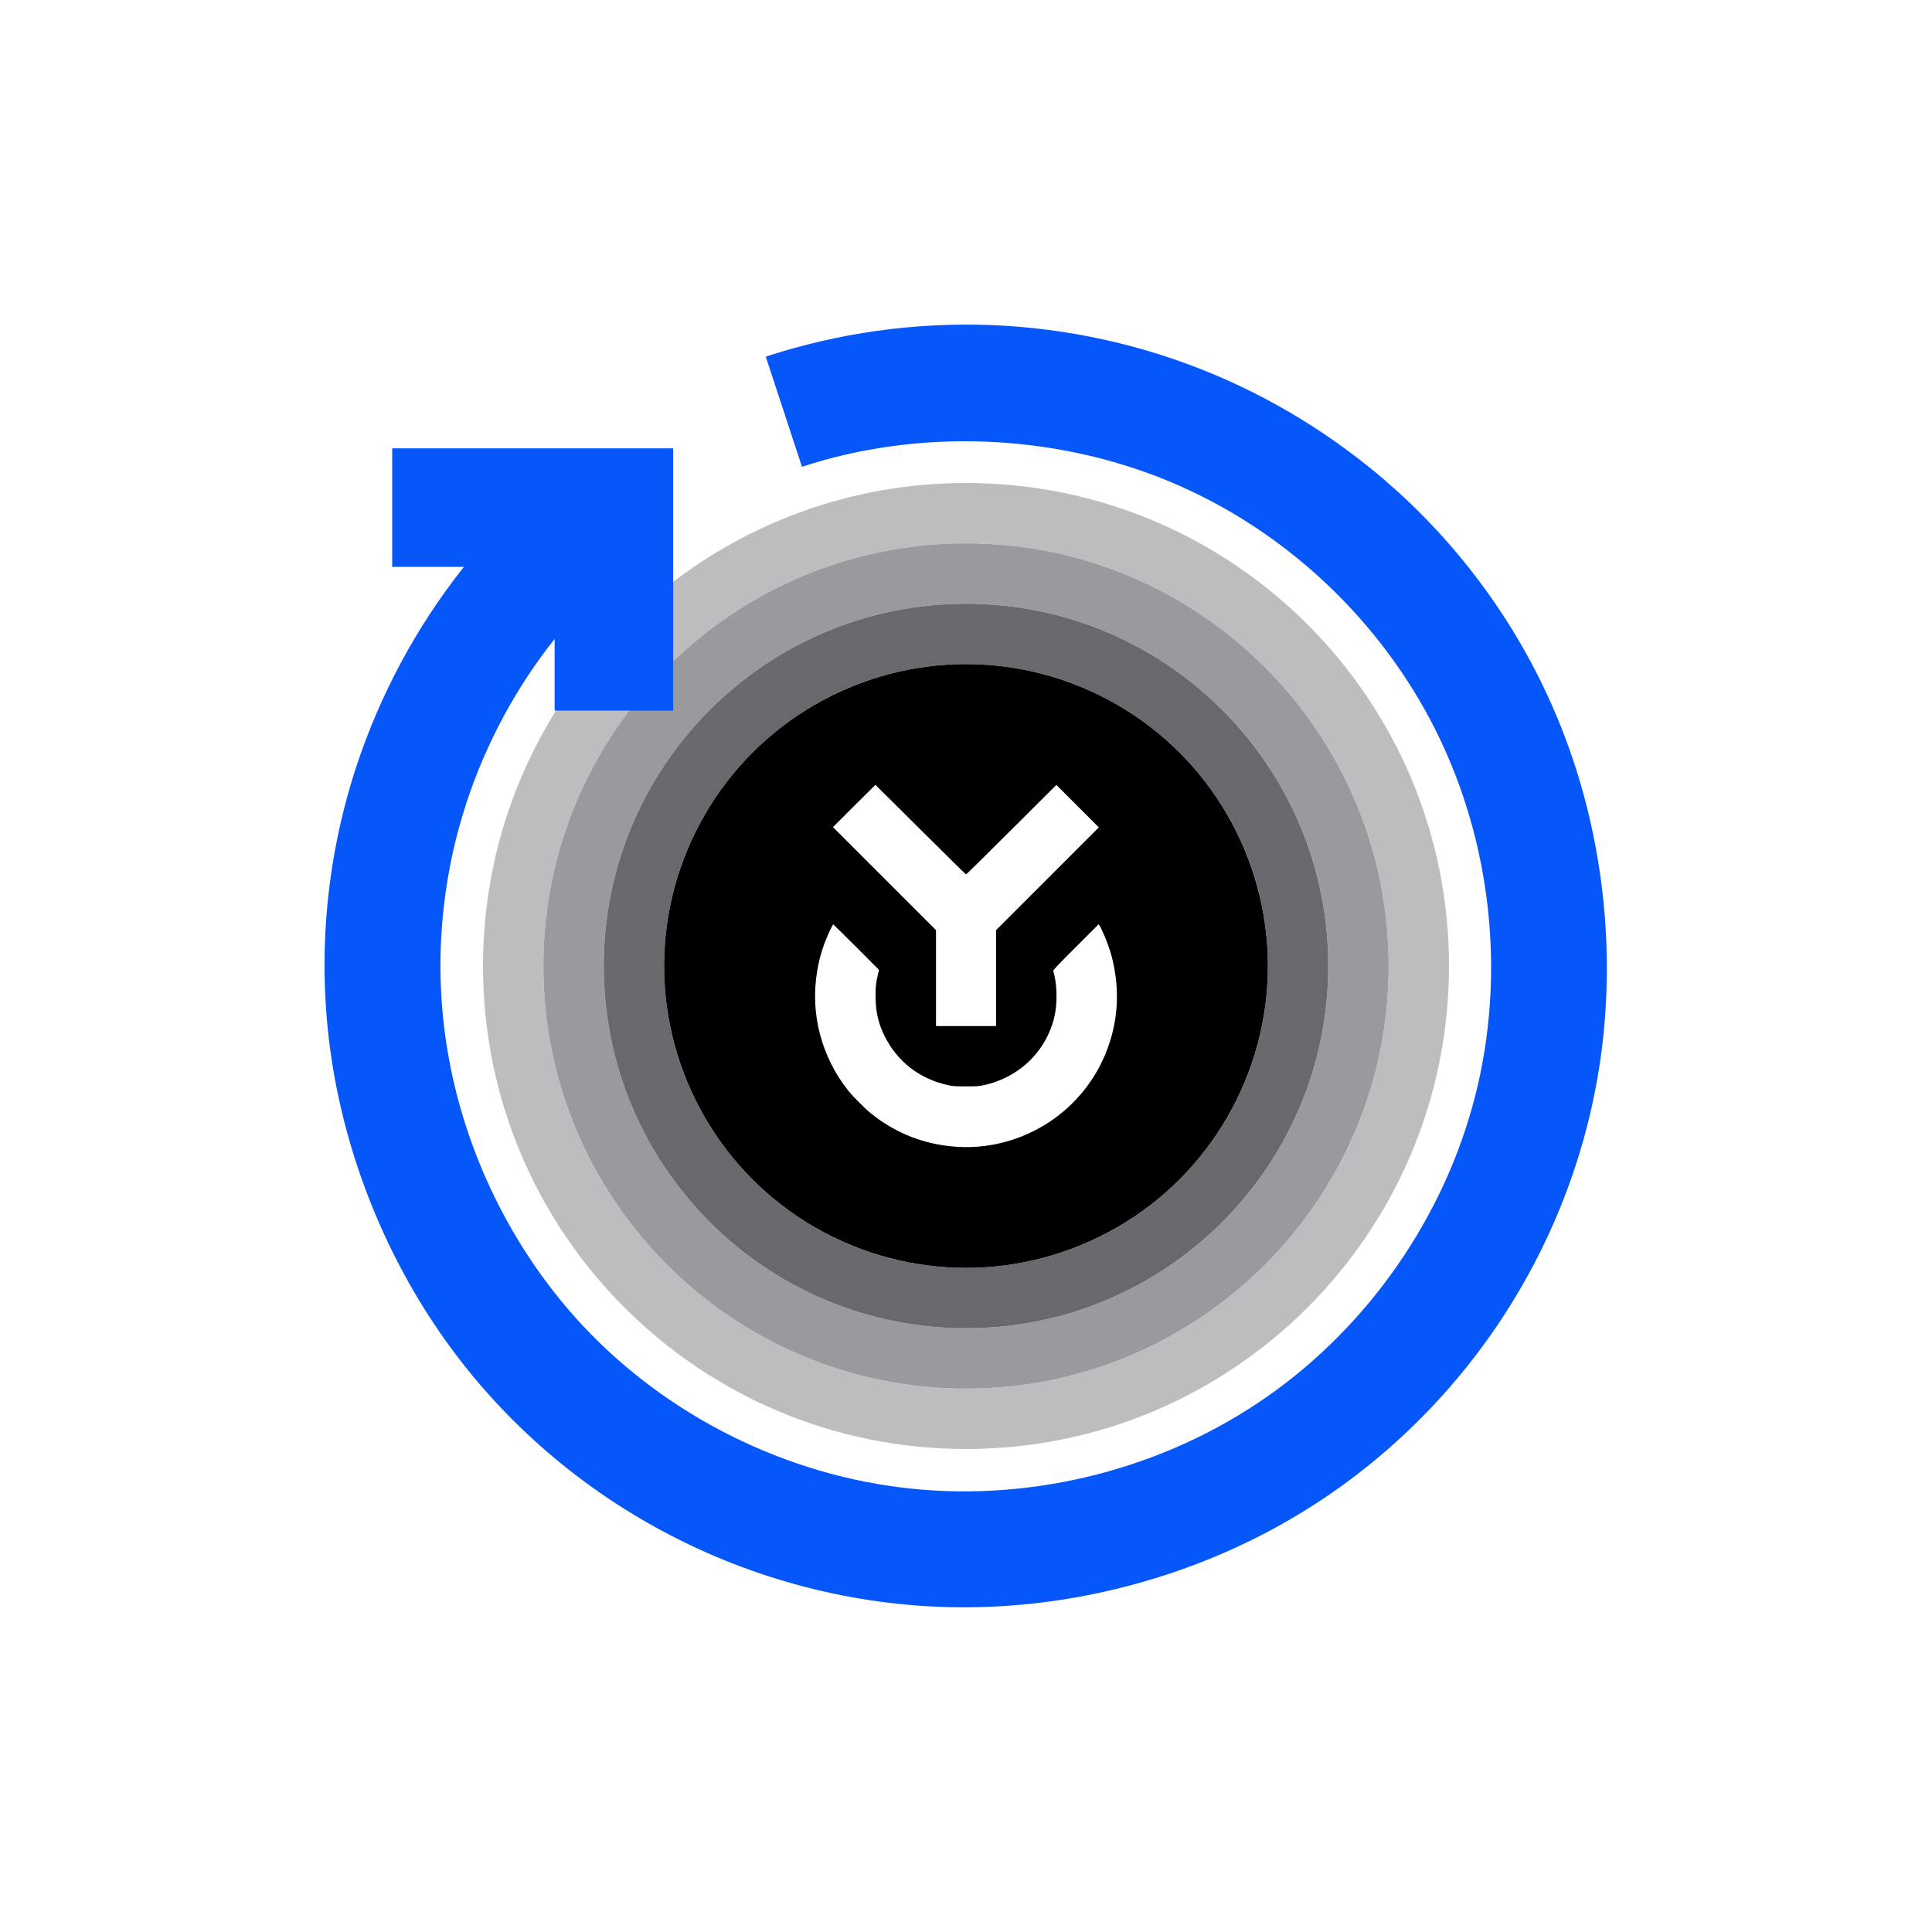 <svg width="40" height="40" viewBox="0 0 40 40" fill="none" xmlns="http://www.w3.org/2000/svg">
<g filter="url(#filter0_d_457_407836)">
<path d="M4 16C4 7.163 11.163 0 20 0C28.837 0 36 7.163 36 16C36 24.837 28.837 32 20 32C11.163 32 4 24.837 4 16Z" fill="white"/>
<path fill-rule="evenodd" clip-rule="evenodd" d="M20 26C25.523 26 30 21.523 30 16C30 10.477 25.523 6 20 6C14.477 6 10 10.477 10 16C10 21.523 14.477 26 20 26ZM20 24.75C24.832 24.75 28.75 20.832 28.75 16C28.75 11.168 24.832 7.25 20 7.25C15.168 7.25 11.25 11.168 11.25 16C11.25 20.832 15.168 24.75 20 24.75Z" fill="#BDBDBF"/>
<path fill-rule="evenodd" clip-rule="evenodd" d="M20 24.75C24.832 24.75 28.75 20.832 28.75 16C28.75 11.168 24.832 7.25 20 7.25C15.168 7.25 11.25 11.168 11.25 16C11.25 20.832 15.168 24.75 20 24.75ZM20 23.5C24.142 23.5 27.5 20.142 27.5 16C27.5 11.858 24.142 8.5 20 8.5C15.858 8.5 12.5 11.858 12.5 16C12.5 20.142 15.858 23.5 20 23.5Z" fill="#99999E"/>
<path fill-rule="evenodd" clip-rule="evenodd" d="M20 23.5C24.142 23.5 27.5 20.142 27.5 16C27.5 11.858 24.142 8.5 20 8.5C15.858 8.5 12.5 11.858 12.5 16C12.5 20.142 15.858 23.5 20 23.5ZM20 22.25C23.452 22.25 26.25 19.452 26.25 16C26.25 12.548 23.452 9.75 20 9.75C16.548 9.75 13.75 12.548 13.75 16C13.75 19.452 16.548 22.25 20 22.25Z" fill="#68686D"/>
<circle cx="20" cy="16" r="6.25" fill="black"/>
<path fill-rule="evenodd" clip-rule="evenodd" d="M17.683 12.687L17.246 13.125L18.312 14.191L19.379 15.258V16.251V17.244H20.001H20.622V16.251V15.258L21.686 14.194L22.75 13.13L22.31 12.69L21.871 12.251L20.941 13.178C20.43 13.687 20.007 14.104 20.001 14.104C19.995 14.104 19.571 13.687 19.059 13.177C18.547 12.667 18.127 12.25 18.124 12.25C18.122 12.25 17.923 12.447 17.683 12.687ZM17.19 15.25C17.051 15.544 16.97 15.797 16.919 16.104C16.77 16.979 17.005 17.881 17.563 18.582C17.655 18.698 17.926 18.969 18.041 19.06C18.558 19.471 19.147 19.699 19.808 19.743C20.203 19.77 20.598 19.718 20.986 19.589C22.107 19.215 22.917 18.251 23.092 17.08C23.159 16.63 23.123 16.148 22.988 15.704C22.934 15.527 22.826 15.262 22.769 15.17L22.747 15.135L22.274 15.607C21.893 15.989 21.802 16.084 21.807 16.101C21.846 16.238 21.867 16.38 21.873 16.549C21.883 16.877 21.832 17.142 21.703 17.418C21.452 17.956 20.962 18.34 20.364 18.468C20.26 18.49 20.222 18.493 19.995 18.492C19.773 18.492 19.729 18.489 19.632 18.468C19.039 18.34 18.572 17.977 18.309 17.439C18.19 17.196 18.136 16.971 18.128 16.683C18.122 16.475 18.134 16.349 18.174 16.185L18.199 16.08L17.728 15.608C17.468 15.349 17.253 15.137 17.25 15.137C17.247 15.137 17.22 15.188 17.19 15.25Z" fill="white"/>
<path fill-rule="evenodd" clip-rule="evenodd" d="M15.854 3.384C17.345 2.894 18.938 2.67 20.516 2.73C22.094 2.791 23.658 3.136 25.113 3.744C26.568 4.352 27.915 5.223 29.067 6.297C30.591 7.719 31.775 9.497 32.484 11.487C33.195 13.476 33.431 15.676 33.157 17.771C32.884 19.866 32.1 21.855 30.914 23.566C29.728 25.277 28.14 26.708 26.274 27.7C24.409 28.692 22.266 29.244 20.154 29.276C18.041 29.308 15.959 28.82 14.095 27.895C12.23 26.97 10.583 25.606 9.332 23.904C8.081 22.201 7.227 20.159 6.888 18.075C6.549 15.991 6.725 13.864 7.374 11.881C7.866 10.382 8.628 8.964 9.605 7.736H8.12V5.282H13.937V10.713H11.483V9.229C10.683 10.235 10.058 11.397 9.656 12.626C9.124 14.251 8.981 15.995 9.256 17.697C9.598 19.814 10.588 21.865 12.066 23.446C13.834 25.336 16.299 26.554 18.866 26.821C21.432 27.087 24.099 26.403 26.217 24.928C28.335 23.454 29.905 21.19 30.542 18.69C31.179 16.189 30.884 13.452 29.735 11.142C28.586 8.832 26.583 6.948 24.189 5.959C21.794 4.969 19.007 4.874 16.604 5.664L15.854 3.384Z" fill="#0657F9"/>
</g>
<defs>
<filter id="filter0_d_457_407836" x="0" y="0" width="40" height="40" filterUnits="userSpaceOnUse" color-interpolation-filters="sRGB">
<feFlood flood-opacity="0" result="BackgroundImageFix"/>
<feColorMatrix in="SourceAlpha" type="matrix" values="0 0 0 0 0 0 0 0 0 0 0 0 0 0 0 0 0 0 127 0" result="hardAlpha"/>
<feOffset dy="4"/>
<feGaussianBlur stdDeviation="2"/>
<feComposite in2="hardAlpha" operator="out"/>
<feColorMatrix type="matrix" values="0 0 0 0 0 0 0 0 0 0 0 0 0 0 0 0 0 0 0.25 0"/>
<feBlend mode="normal" in2="BackgroundImageFix" result="effect1_dropShadow_457_407836"/>
<feBlend mode="normal" in="SourceGraphic" in2="effect1_dropShadow_457_407836" result="shape"/>
</filter>
</defs>
</svg>
